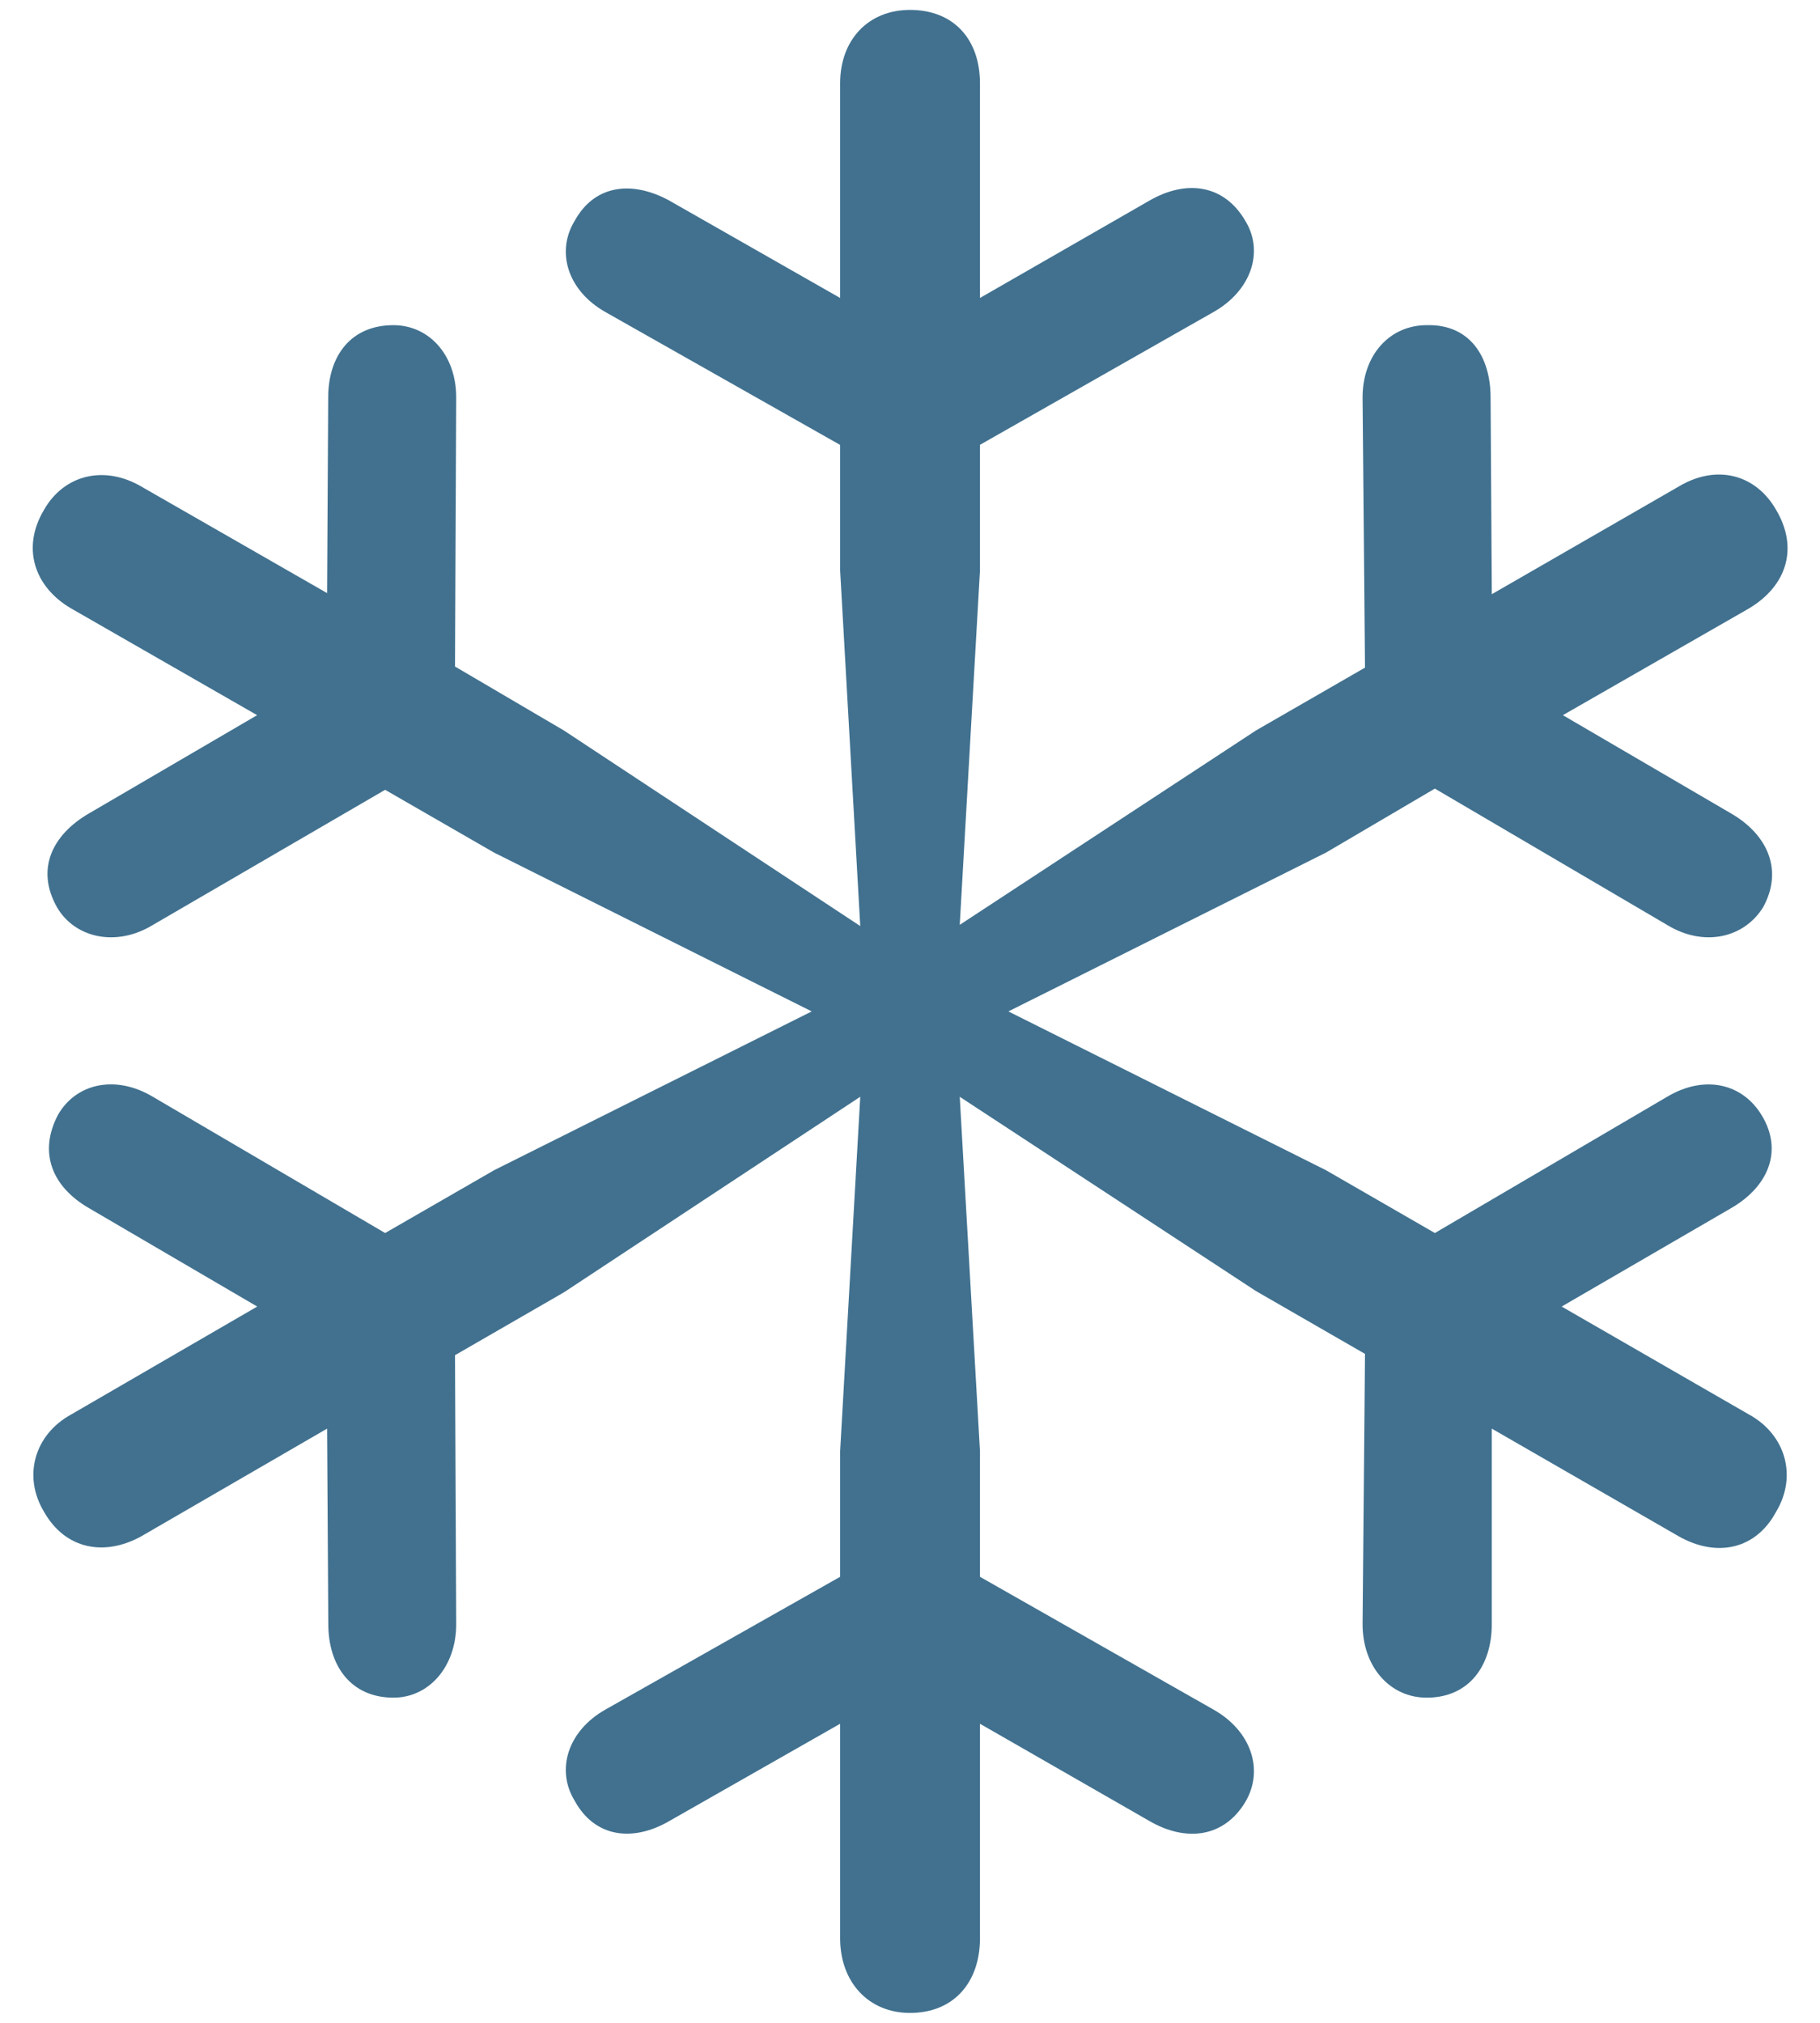 <svg width="18" height="20" viewBox="0 0 18 20" fill="none" xmlns="http://www.w3.org/2000/svg">
<path d="M3.891 16.785C4.242 16.785 4.512 16.48 4.512 16.058L4.5 13.399L5.578 12.777L8.508 10.844L8.309 14.348V15.59L5.989 16.902C5.614 17.113 5.496 17.5 5.684 17.805C5.883 18.168 6.258 18.215 6.621 18.004L8.309 17.043V19.164C8.309 19.598 8.59 19.902 9 19.902C9.434 19.902 9.692 19.598 9.692 19.164V17.043L11.367 18.004C11.73 18.215 12.105 18.168 12.316 17.817C12.504 17.5 12.375 17.113 12 16.902L9.692 15.59V14.348L9.492 10.844L12.422 12.765L13.5 13.386L13.476 16.058C13.476 16.48 13.746 16.785 14.11 16.785C14.531 16.785 14.754 16.468 14.754 16.058V14.125L16.605 15.191C16.98 15.402 17.367 15.32 17.567 14.945C17.777 14.594 17.66 14.184 17.297 13.985L15.445 12.918L17.121 11.945C17.485 11.735 17.637 11.383 17.426 11.031C17.238 10.715 16.863 10.621 16.488 10.844L14.191 12.191L13.114 11.57L9.973 10L13.114 8.43L14.191 7.797L16.488 9.145C16.852 9.367 17.25 9.274 17.438 8.969C17.637 8.605 17.485 8.254 17.121 8.043L15.457 7.071L17.297 6.016C17.672 5.793 17.789 5.418 17.567 5.043C17.367 4.691 16.98 4.586 16.605 4.809L14.754 5.875L14.742 3.93C14.742 3.52 14.531 3.203 14.11 3.215C13.746 3.215 13.476 3.508 13.476 3.93L13.5 6.601L12.422 7.222L9.492 9.144L9.692 5.64V4.398L12 3.086C12.375 2.875 12.504 2.488 12.316 2.183C12.105 1.821 11.73 1.774 11.367 1.984L9.692 2.946V0.824C9.692 0.391 9.434 0.098 9 0.098C8.59 0.098 8.309 0.391 8.309 0.824V2.946L6.621 1.984C6.258 1.785 5.883 1.821 5.684 2.183C5.496 2.489 5.614 2.875 5.989 3.086L8.309 4.399V5.641L8.508 9.156L5.578 7.223L4.5 6.59L4.512 3.93C4.512 3.508 4.242 3.215 3.891 3.215C3.469 3.215 3.246 3.52 3.246 3.93L3.235 5.864L1.395 4.809C1.032 4.598 0.633 4.691 0.434 5.043C0.211 5.418 0.34 5.804 0.704 6.016L2.543 7.071L0.879 8.043C0.516 8.254 0.352 8.594 0.563 8.969C0.739 9.274 1.149 9.367 1.512 9.145L3.809 7.809L4.887 8.43L8.028 10L4.887 11.57L3.809 12.191L1.512 10.844C1.137 10.621 0.751 10.715 0.575 11.02C0.376 11.395 0.516 11.735 0.88 11.945L2.544 12.918L0.704 13.985C0.341 14.184 0.224 14.594 0.434 14.945C0.645 15.32 1.032 15.39 1.395 15.191L3.235 14.125L3.247 16.058C3.247 16.468 3.469 16.785 3.892 16.785" fill="#41718F"/>
</svg>

